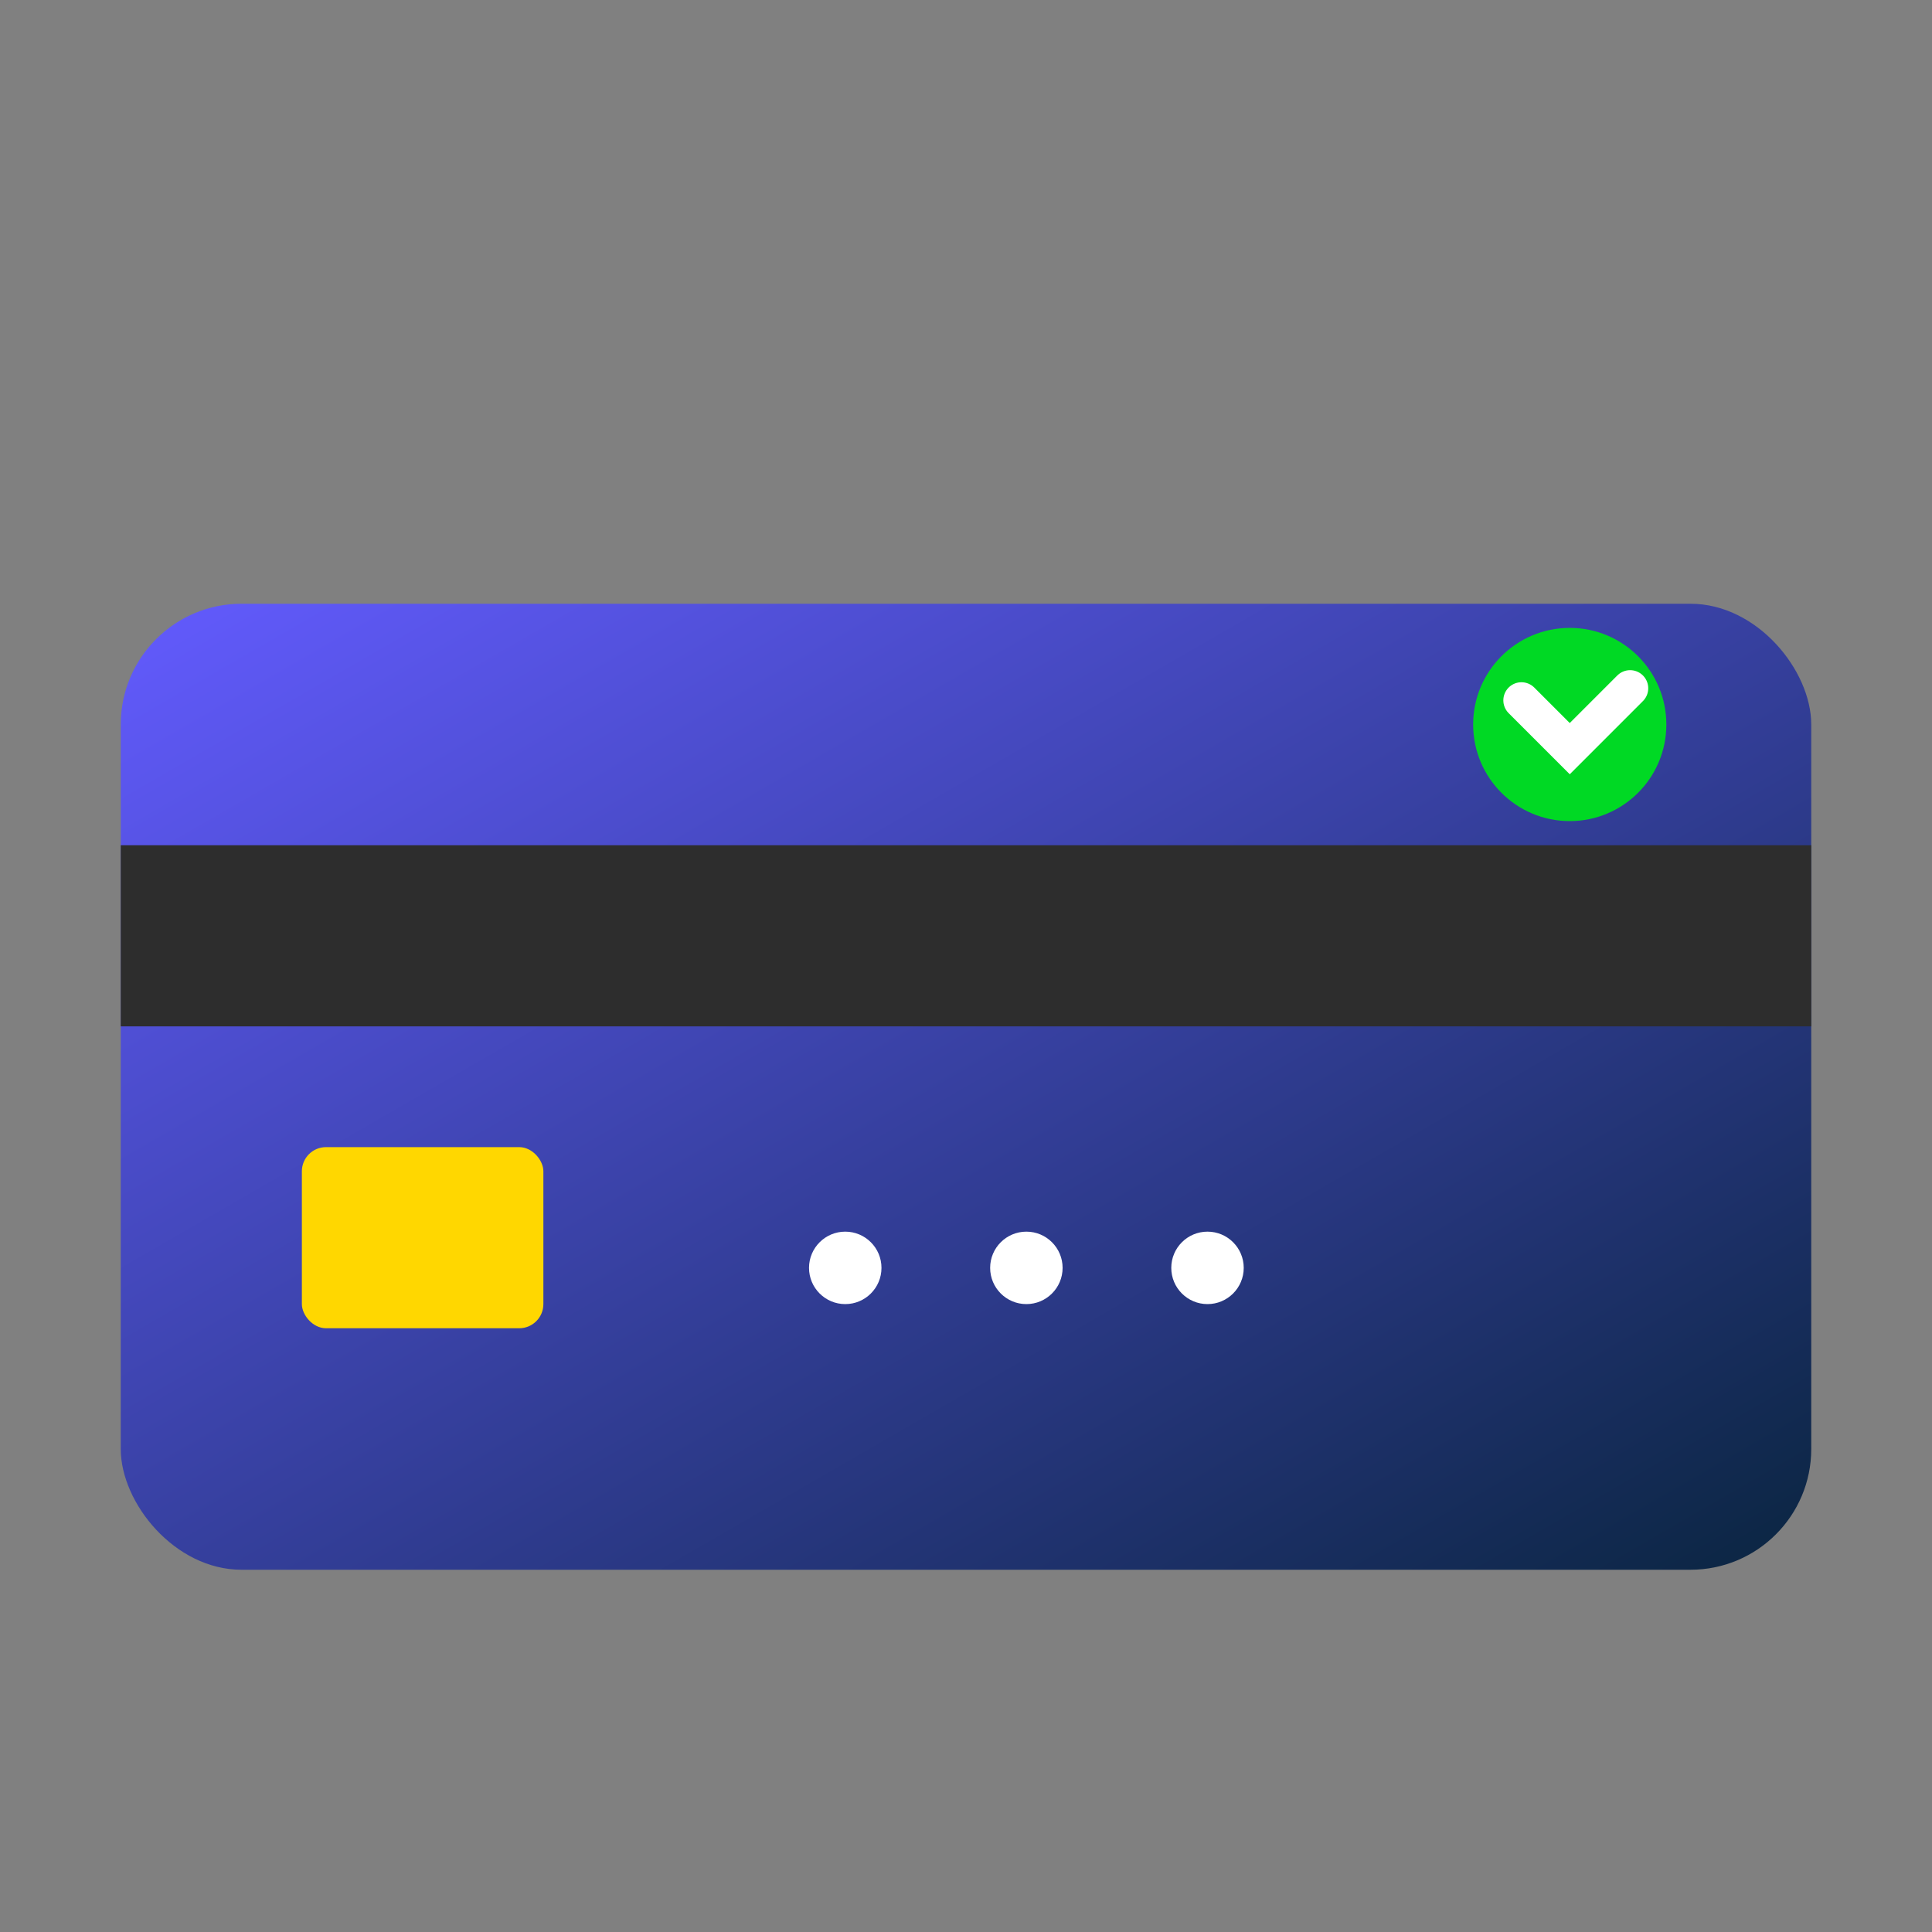 <svg xmlns="http://www.w3.org/2000/svg" viewBox="0 0 16 16" width="16" height="16">
  <rect x="0" y="0" width="16" height="16" fill="#808080" stroke="none"/>
  <defs>
    <linearGradient id="cardGradientSmall" x1="0%" y1="0%" x2="100%" y2="100%">
      <stop offset="0%" style="stop-color:#635BFF;stop-opacity:1" />
      <stop offset="100%" style="stop-color:#0A2540;stop-opacity:1" />
    </linearGradient>
  </defs>
  
  <!-- Card background -->
  <rect x="1" y="5" width="14" height="8" rx="1" ry="1" fill="url(#cardGradientSmall)"/>
  
  <!-- Magnetic stripe -->
  <rect x="1" y="7" width="14" height="1.5" fill="#2d2d2d"/>
  
  <!-- Chip -->
  <rect x="2.5" y="9.5" width="2" height="1.5" rx="0.2" ry="0.2" fill="#ffd700"/>
  
  <!-- Card number dots -->
  <circle cx="7" cy="10.5" r="0.3" fill="#ffffff"/>
  <circle cx="8.5" cy="10.5" r="0.3" fill="#ffffff"/>
  <circle cx="10" cy="10.5" r="0.3" fill="#ffffff"/>
  
  <!-- Security checkmark -->
  <circle cx="13" cy="6" r="0.8" fill="#00d924"/>
  <path d="M12.6 5.8 L13 6.2 L13.5 5.7" stroke="#ffffff" stroke-width="0.3" fill="none" stroke-linecap="round"/>
</svg>